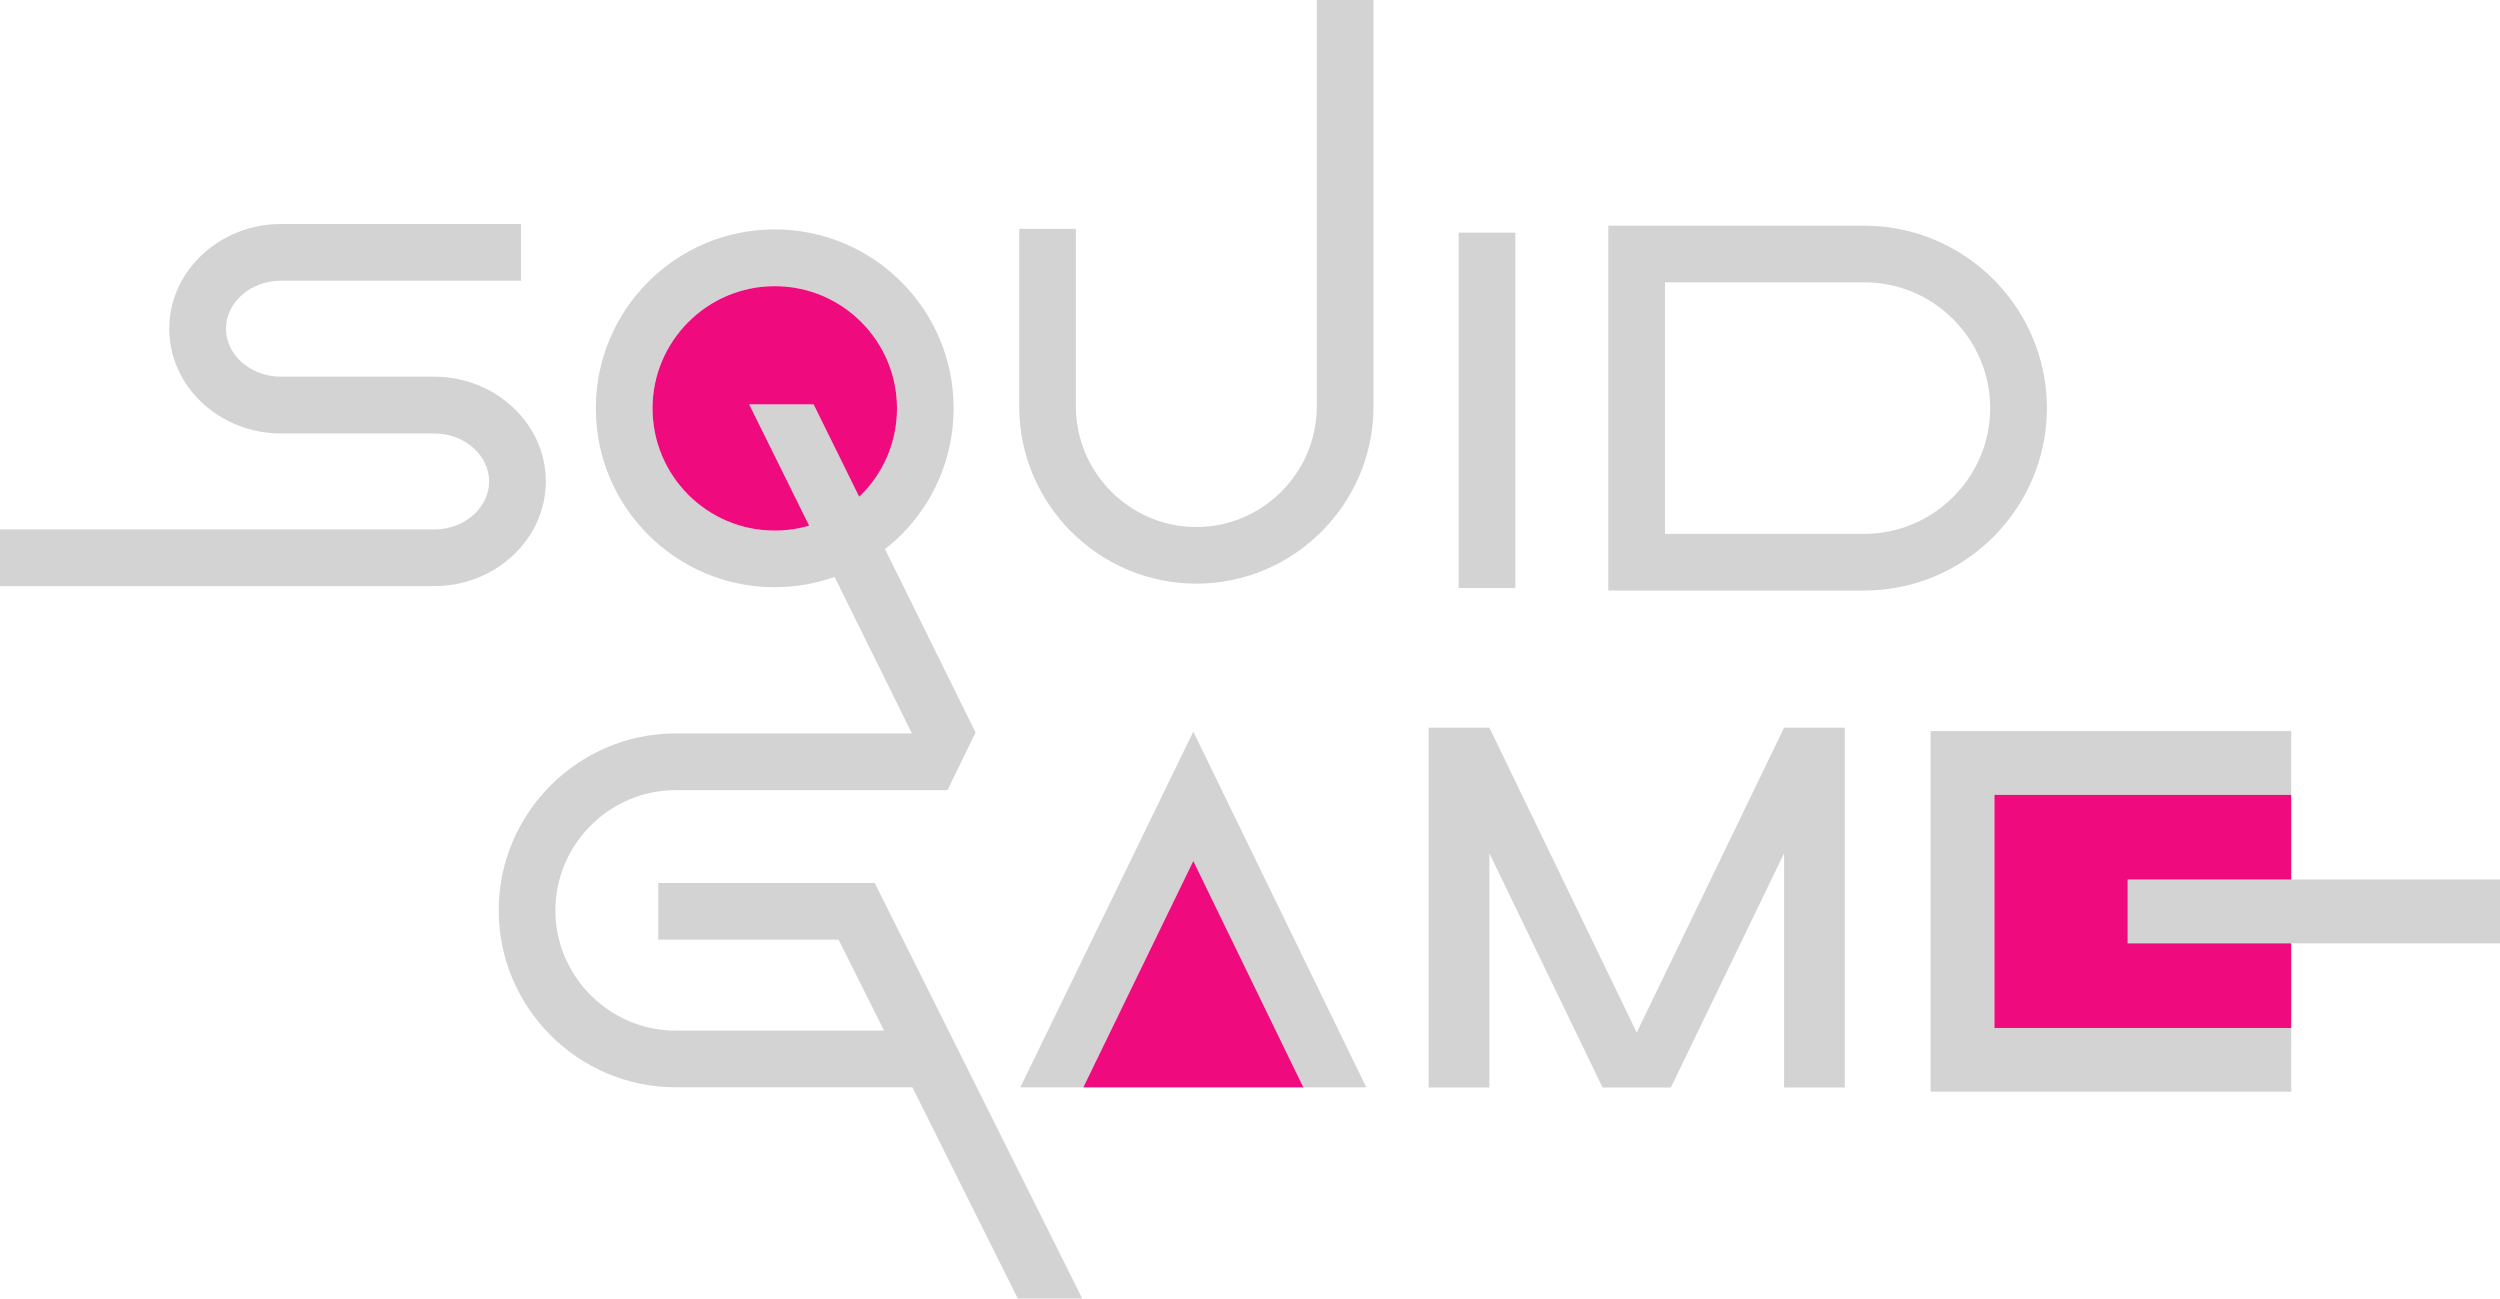 <?xml version="1.0" encoding="UTF-8"?>
<svg id="Layer_2" data-name="Layer 2" xmlns="http://www.w3.org/2000/svg" viewBox="0 0 574.83 298.59">
  <defs>
    <style>
      .cls-1 {
        fill: #d3d3d3;
      }

      .cls-1, .cls-2 {
        stroke-width: 0px;
      }

      .cls-2 {
        fill: #ef0a7d;
      }
    </style>
  </defs>
  <g id="katman_1" data-name="katman 1">
    <g>
      <path class="cls-1" d="m458.58,182.77h68.25v-14.67h-82.92v82.91h82.92v-14.65h-68.25v-53.59Zm-.25-59.31c-7.6,7.6-18.1,12.32-29.65,12.32h-58.88V51.89h58.88c11.55,0,22.05,4.72,29.65,12.31,7.59,7.59,12.32,18.09,12.32,29.63s-4.73,22.03-12.32,29.64Zm-.72-29.64c0-7.94-3.26-15.17-8.5-20.41-5.24-5.25-12.47-8.5-20.42-8.5h-45.85v57.84h45.85c7.95,0,15.18-3.26,20.42-8.5,5.24-5.24,8.5-12.47,8.5-20.42Zm-154.84-.35c0,7.61-3.12,14.54-8.14,19.57-5.02,5.02-11.94,8.14-19.54,8.14s-14.54-3.11-19.57-8.14c-5.01-5.02-8.14-11.96-8.14-19.57v-40.84h-13.03v40.84c0,11.21,4.58,21.4,11.95,28.78,7.38,7.37,17.57,11.95,28.78,11.95s21.39-4.58,28.77-11.95c7.37-7.38,11.96-17.57,11.96-28.78V0h-13.04v93.48Zm73.56,143.93l-33.87-70.09h-13.97v82.75h13.97v-53.86l26.03,53.86h15.69l26.04-53.86v53.86h13.96v-82.75h-13.96l-33.88,70.09Zm-27.9-183.91h-13.03v81.72h13.03V53.49Zm-113.82,196.52h14.46l25.31-52.06,25.3,52.06h14.47l-39.77-81.79-39.77,81.79ZM125.5,110.67c0-6.72-2.96-12.8-7.73-17.17-4.63-4.26-10.98-6.89-17.92-6.89h-35.28c-3.58,0-6.8-1.32-9.1-3.42-2.17-1.98-3.51-4.68-3.51-7.61s1.34-5.63,3.51-7.61c2.3-2.12,5.52-3.42,9.1-3.42h55.23v-13.04h-55.23c-6.94,0-13.28,2.64-17.92,6.89-4.77,4.38-7.73,10.47-7.73,17.19s2.96,12.8,7.73,17.19c4.64,4.24,10.98,6.89,17.92,6.89h35.28c3.58,0,6.81,1.3,9.11,3.42,2.16,1.99,3.51,4.67,3.51,7.6s-1.35,5.64-3.51,7.61c-2.3,2.12-5.53,3.44-9.11,3.44H0v13.03h99.85c6.94,0,13.29-2.65,17.92-6.89,4.77-4.38,7.73-10.45,7.73-17.19Zm75.64,92.37l47.7,95.54h-14.81l-24.25-48.58h-54.44c-11.19,0-21.35-4.57-28.73-11.93-7.37-7.38-11.94-17.55-11.94-28.75s4.57-21.35,11.94-28.73c7.37-7.37,17.54-11.95,28.73-11.95h54.34l-17.78-35.98c-4.31,1.52-8.94,2.36-13.76,2.36-11.36,0-21.65-4.6-29.09-12.05-7.45-7.44-12.05-17.72-12.05-29.08s4.6-21.65,12.05-29.09c7.44-7.45,17.72-12.05,29.09-12.05s21.64,4.61,29.08,12.05c7.45,7.44,12.05,17.72,12.05,29.09s-4.61,21.64-12.05,29.08c-1.16,1.18-2.42,2.27-3.72,3.3l20.81,42.14-6.45,13.27h-62.52c-7.59,0-14.5,3.11-19.51,8.13-5.01,5.01-8.13,11.92-8.13,19.51s3.11,14.51,8.13,19.52c5.01,5.01,11.92,8.13,19.51,8.13h47.93l-10.44-20.91h-41.48v-13.03h49.79Zm-3.13-89.28c5.09-5.08,8.24-12.11,8.24-19.86s-3.15-14.8-8.24-19.87c-5.08-5.09-12.11-8.23-19.86-8.23s-14.8,3.14-19.87,8.23c-5.09,5.08-8.23,12.11-8.23,19.87s3.14,14.79,8.23,19.86c5.08,5.09,12.11,8.24,19.87,8.24,2.74,0,5.4-.4,7.91-1.13l-13.8-27.91h14.81l10.5,21.26c.14-.16.3-.3.45-.45Zm291.22,103.14h85.61v-14.66h-85.61v14.66Z"/>
      <path class="cls-2" d="m458.58,236.37h68.24v-19.47h-37.6v-14.66h37.6v-19.47h-68.24v53.6Zm-209.51,13.65h50.62l-25.31-52.06-25.3,52.06Zm-70.93-184.22c-7.76,0-14.79,3.15-19.86,8.24-5.09,5.08-8.24,12.11-8.24,19.86s3.15,14.8,8.24,19.88c5.08,5.09,12.11,8.22,19.86,8.22,2.75,0,5.41-.4,7.92-1.13l-13.8-27.9h14.81l10.49,21.26c.15-.15.31-.3.46-.45,5.09-5.08,8.23-12.11,8.23-19.88s-3.14-14.78-8.23-19.86c-5.08-5.09-12.11-8.24-19.87-8.24Z"/>
    </g>
  </g>
</svg>